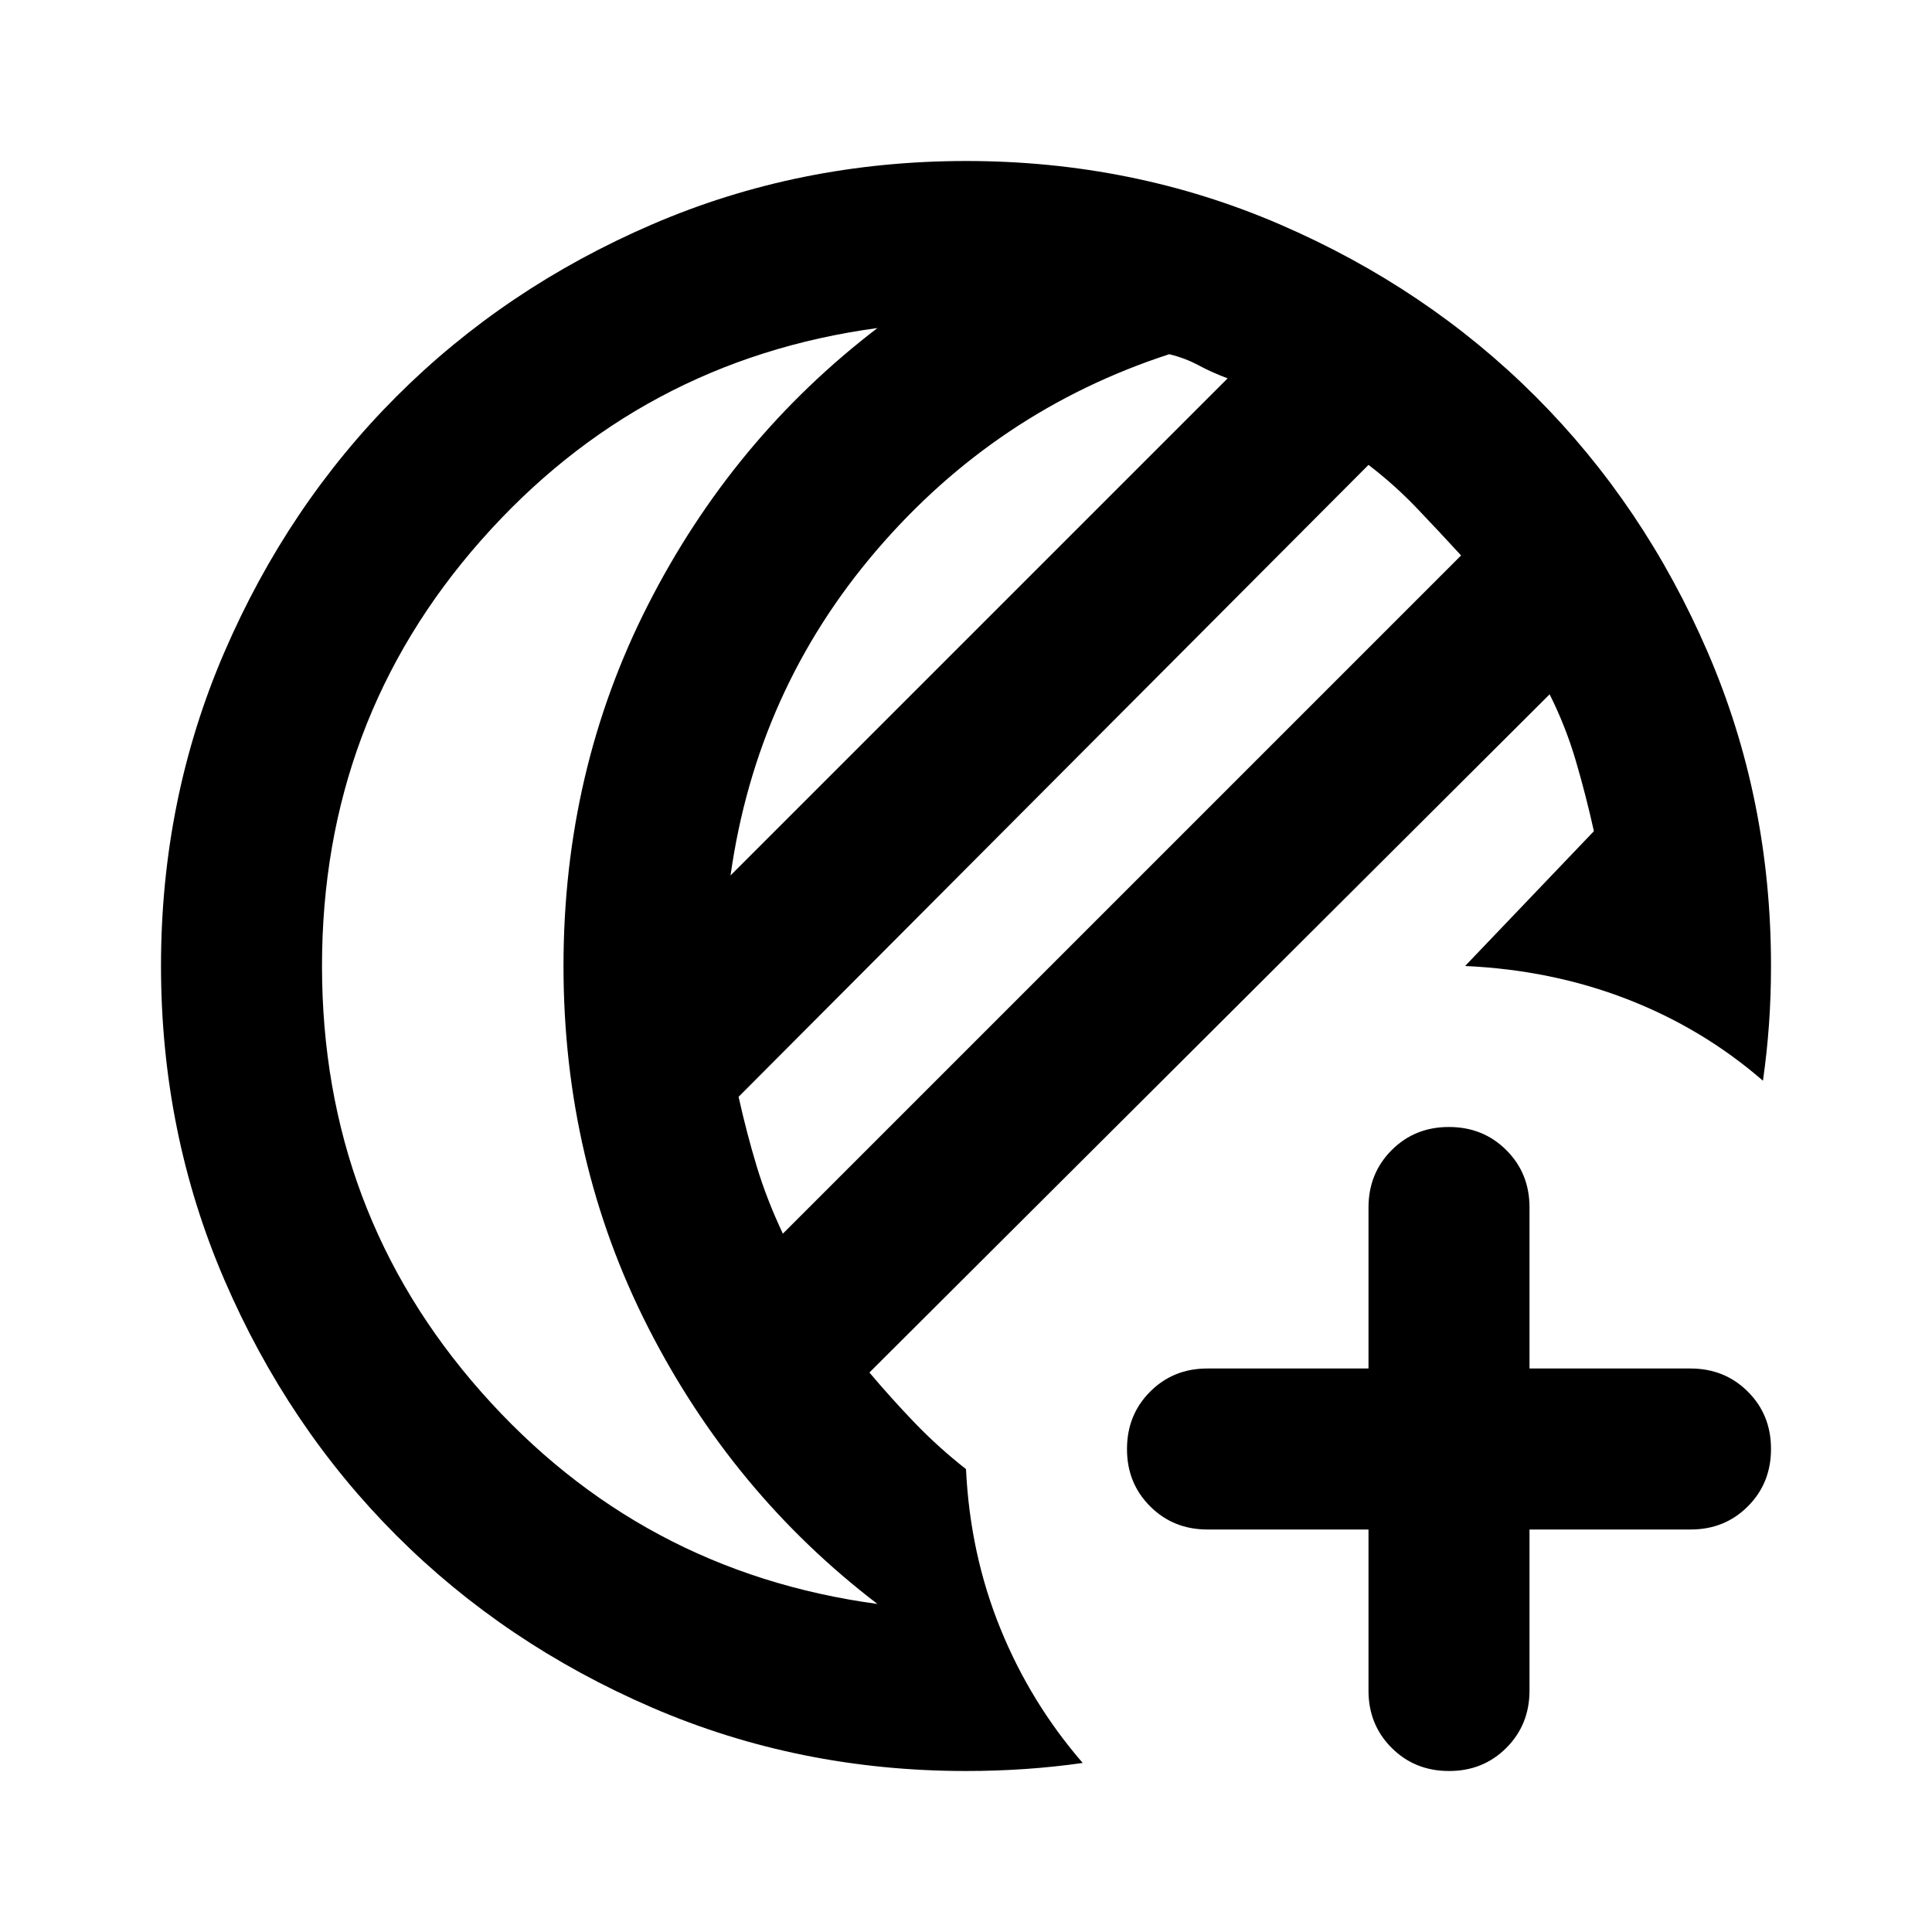 <svg xmlns="http://www.w3.org/2000/svg" width="24" height="24" viewBox="0 0 24 24"><path d="M17 19h-2q-.425 0-.713-.288T14 18q0-.425.288-.713T15 17h2v-2q0-.425.288-.713T18 14q.425 0 .713.288T19 15v2h2q.425 0 .713.288T22 18q0 .425-.288.713T21 19h-2v2q0 .425-.288.713T18 22q-.425 0-.713-.288T17 21v-2Zm-5 3q-2.075 0-3.9-.788t-3.175-2.137q-1.35-1.35-2.137-3.175T2 12q0-2.075.788-3.9t2.137-3.175q1.35-1.35 3.175-2.137T12 2q2.075 0 3.9.788t3.175 2.137q1.35 1.35 2.138 3.175T22 12q0 .375-.025.725t-.075.7q-.75-.65-1.687-1.013T18.2 12l1.6-1.675q-.1-.45-.225-.875t-.325-.825L10.8 17.05q.275.325.563.625t.637.575q.05 1.05.425 1.975T13.45 21.9q-.35.05-.712.075T12 22Zm-2.275-6.675L18.15 6.9q-.275-.3-.55-.588t-.6-.537l-7.825 7.85q.1.45.225.863t.325.837Zm-.65-4.45L15.25 4.7q-.2-.075-.363-.163t-.362-.137q-2.15.7-3.638 2.438t-1.812 4.037ZM4 12q0 3.05 1.975 5.288t4.925 2.637q-1.8-1.375-2.85-3.438T7 12q0-2.425 1.05-4.487t2.85-3.438q-2.95.4-4.925 2.638T4 12Zm3 0Z"/></svg>